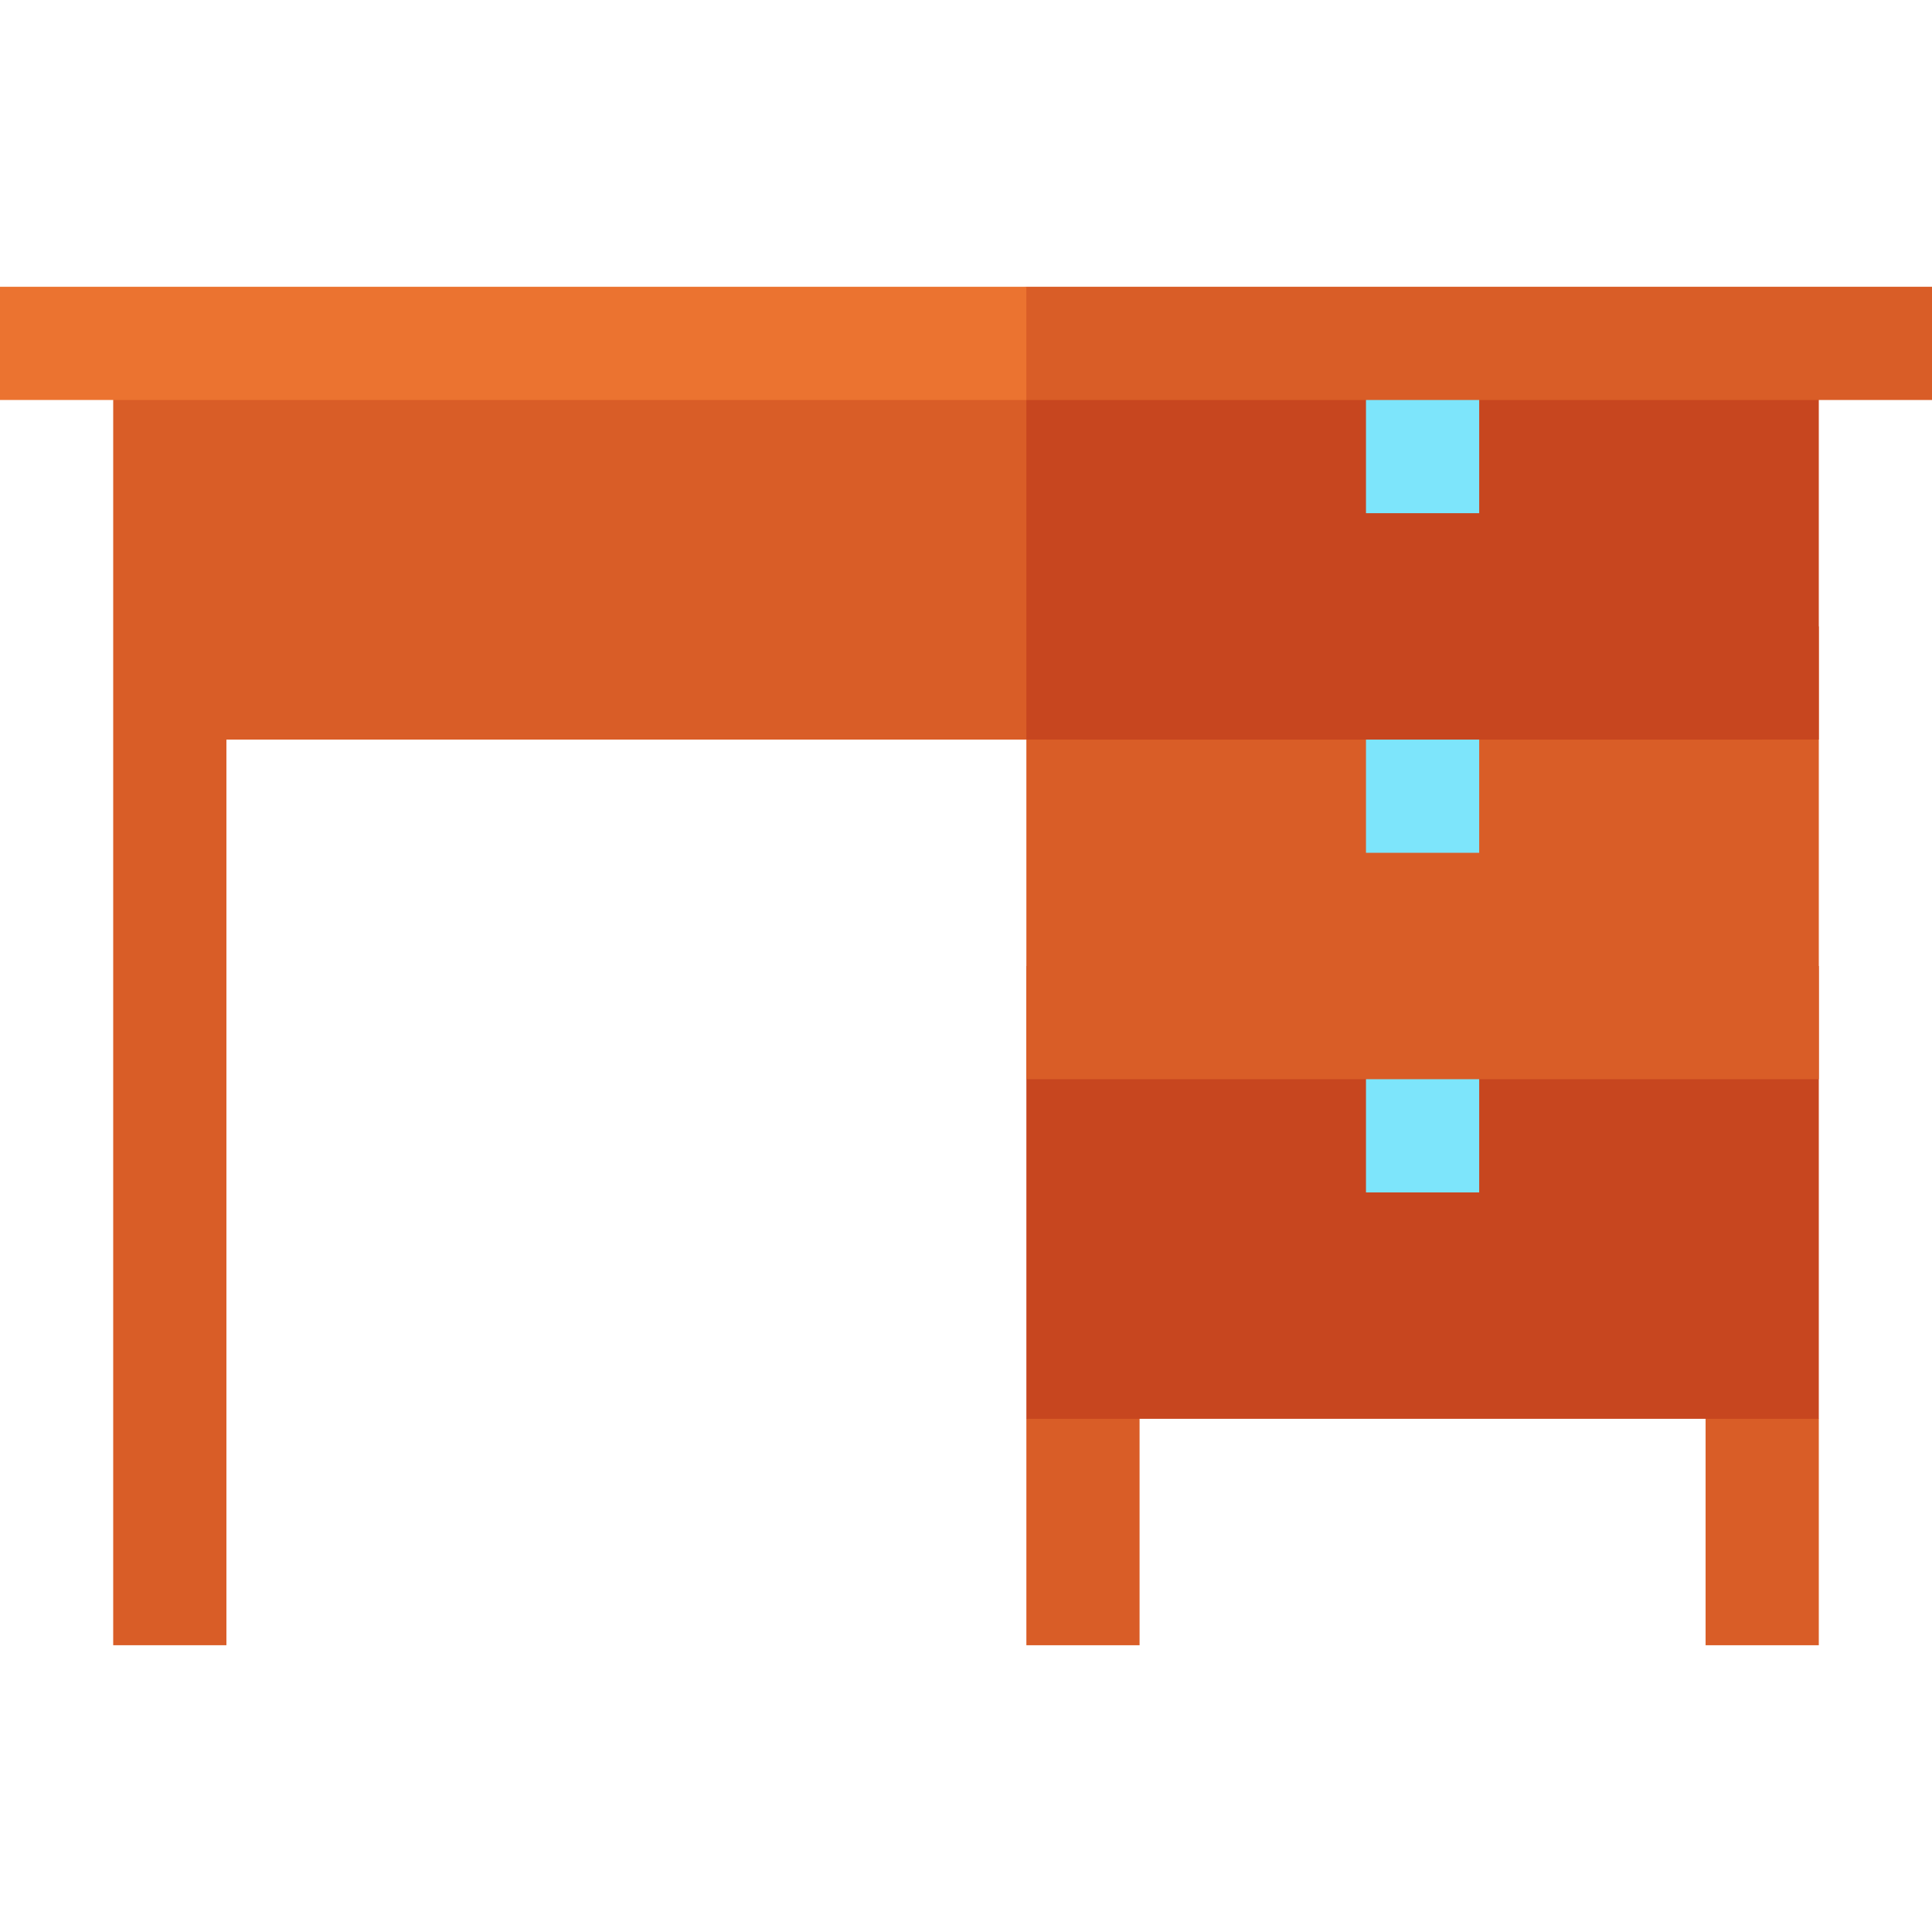 <?xml version="1.0" encoding="iso-8859-1"?>
<!-- Generator: Adobe Illustrator 19.0.0, SVG Export Plug-In . SVG Version: 6.00 Build 0)  -->
<svg version="1.1" id="Capa_1" xmlns="http://www.w3.org/2000/svg" xmlns:xlink="http://www.w3.org/1999/xlink" x="0px" y="0px"
	 viewBox="0 0 512 512" style="enable-background:new 0 0 512 512;" xml:space="preserve">
<g>
	<polygon style="fill:#D95D27;" points="302,436 272,436 272,376 302,346 	"/>
	<polygon style="fill:#D95D27;" points="482,436 452,436 452,346 482,376 	"/>
</g>
<rect x="272" y="256" style="fill:#C7461F;" width="210" height="120"/>
<rect x="362" y="271" style="fill:#7DE5FB;" width="30" height="45"/>
<rect x="272" y="166" style="fill:#D95D27;" width="210" height="120"/>
<rect x="362" y="181" style="fill:#7DE5FB;" width="30" height="45"/>
<g>
	<rect x="287" y="91" style="fill:#C7461F;" width="180" height="105"/>
	<polygon style="fill:#C7461F;" points="482,91 206,91 272,196 482,196 	"/>
</g>
<g>
	<rect x="45" y="91" style="fill:#D95D27;" width="227" height="105"/>
	<rect x="30" y="91" style="fill:#D95D27;" width="30" height="345"/>
</g>
<rect x="362" y="91" style="fill:#7DE5FB;" width="30" height="45"/>
<polygon style="fill:#D95D27;" points="512,76 272,76 226,91 272,106 512,106 "/>
<rect y="76" style="fill:#EB7330;" width="272" height="30"/>
<g>
</g>
<g>
</g>
<g>
</g>
<g>
</g>
<g>
</g>
<g>
</g>
<g>
</g>
<g>
</g>
<g>
</g>
<g>
</g>
<g>
</g>
<g>
</g>
<g>
</g>
<g>
</g>
<g>
</g>
</svg>
